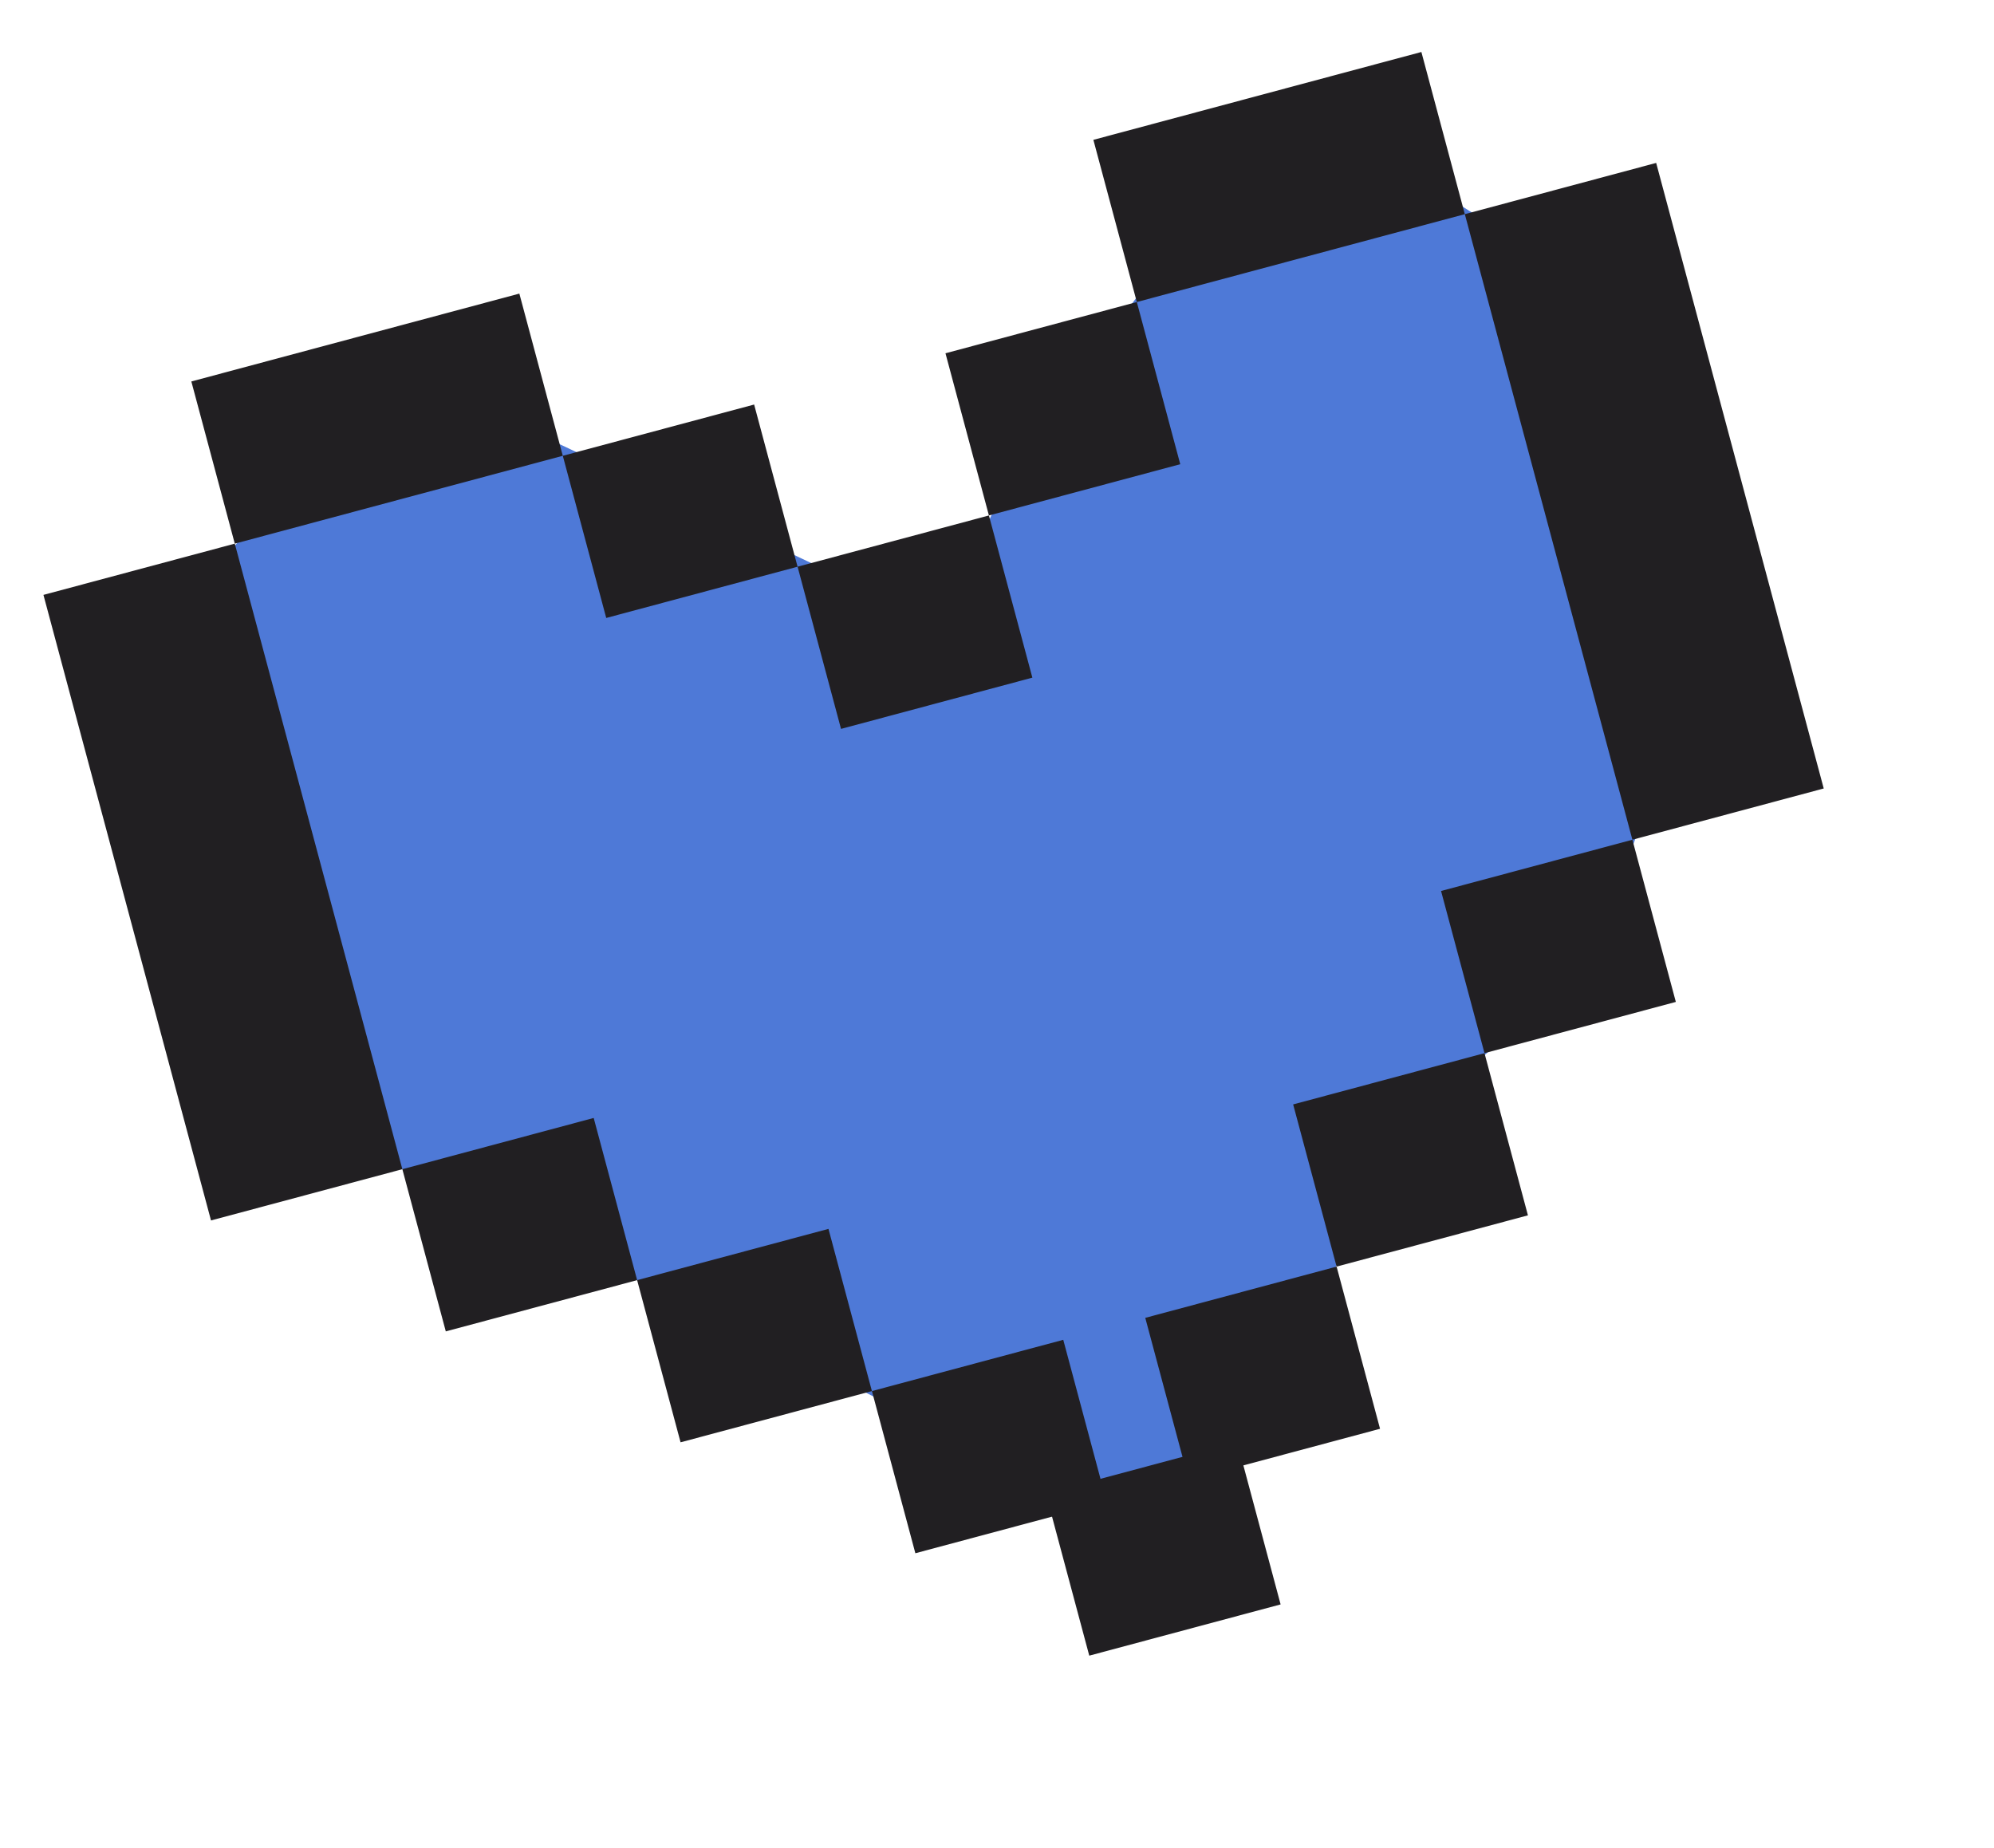 <svg width="397" height="368" viewBox="0 0 397 368" fill="none" xmlns="http://www.w3.org/2000/svg">
<path d="M174.872 118.416L91.399 78.975L59.981 92.335L29.3 130.217L63.412 224.903L150.223 265.92L200.925 291.891L232.211 310.702L256.214 269.665L283.807 220.251L316.96 191.594L335.153 139.753L312.294 54.414L273.712 30.14L236.853 44.958L202.582 91.217L189.713 119.384L174.872 118.416Z" fill="#4E79D7"/>
<path d="M80.107 232.791L118.203 222.586L126.852 254.877L88.757 265.082L80.107 232.791Z" fill="#211F22"/>
<path d="M126.851 254.876L164.946 244.672L173.595 276.963L135.5 287.167L126.851 254.876Z" fill="#211F22"/>
<path d="M173.597 276.964L211.692 266.759L220.341 299.05L182.246 309.254L173.597 276.964Z" fill="#211F22"/>
<path d="M228.02 262.386L266.115 252.182L274.764 284.472L236.669 294.677L228.02 262.386Z" fill="#211F22"/>
<path d="M257.464 219.89L295.559 209.686L304.209 241.977L266.113 252.181L257.464 219.89Z" fill="#211F22"/>
<path d="M286.91 177.396L325.005 167.192L333.655 199.483L295.56 209.687L286.91 177.396Z" fill="#211F22"/>
<path d="M38.096 75.95L103.402 58.456L112.051 90.747L46.745 108.24L38.096 75.95Z" fill="#211F22"/>
<path d="M217.688 27.843L282.994 10.35L291.643 42.641L226.337 60.134L217.688 27.843Z" fill="#211F22"/>
<path d="M112.051 90.747L150.146 80.543L158.796 112.833L120.7 123.038L112.051 90.747Z" fill="#211F22"/>
<path d="M158.796 112.833L196.891 102.629L205.541 134.92L167.445 145.124L158.796 112.833Z" fill="#211F22"/>
<path d="M208.221 297.352L246.316 287.148L254.966 319.439L216.87 329.643L208.221 297.352Z" fill="#211F22"/>
<path d="M188.241 70.338L226.337 60.134L234.986 92.425L196.891 102.629L188.241 70.338Z" fill="#211F22"/>
<path d="M8.649 118.444L46.745 108.24L80.107 232.79L42.012 242.994L8.649 118.444Z" fill="#211F22"/>
<path d="M291.643 42.641L329.738 32.437L363.1 156.987L325.005 167.191L291.643 42.641Z" fill="#211F22"/>
</svg>
